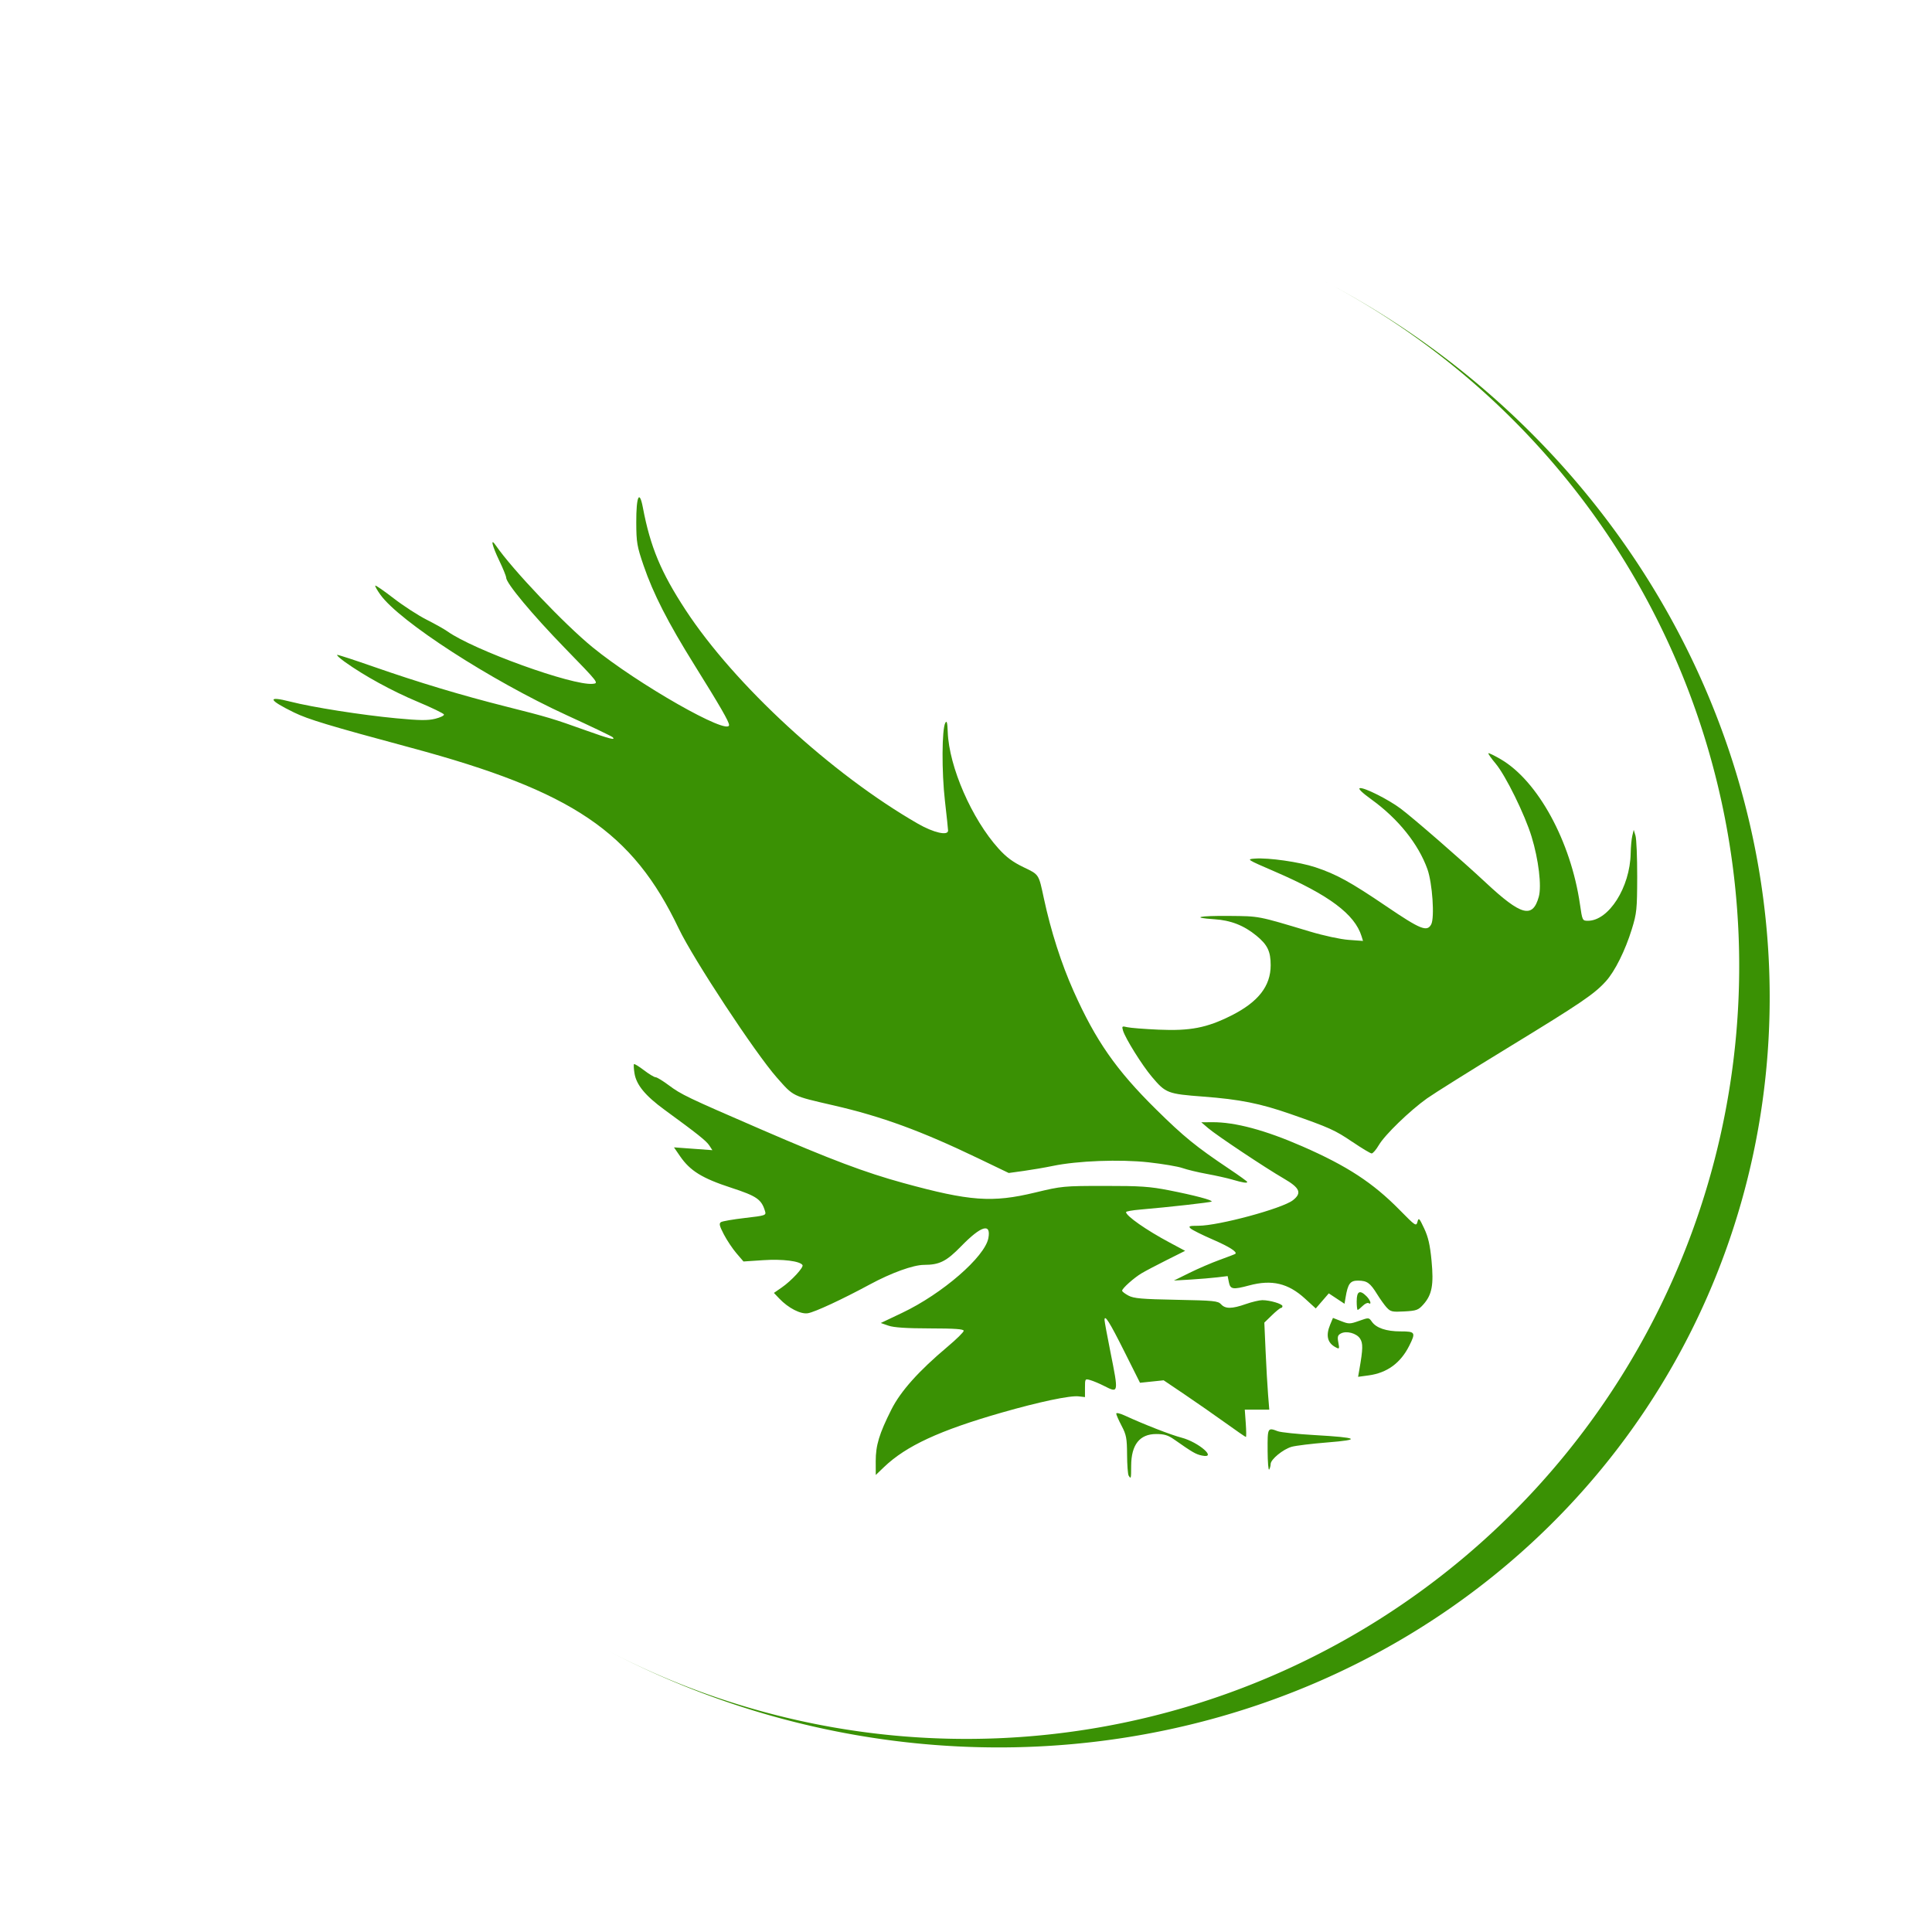 <?xml version="1.0" encoding="UTF-8" standalone="no"?>
<svg
   xmlns:dc="http://purl.org/dc/elements/1.1/"
   xmlns:cc="http://creativecommons.org/ns#"
   xmlns:rdf="http://www.w3.org/1999/02/22-rdf-syntax-ns#"
   xmlns:svg="http://www.w3.org/2000/svg"
   xmlns="http://www.w3.org/2000/svg"
   xmlns:sodipodi="http://sodipodi.sourceforge.net/DTD/sodipodi-0.dtd"
   xmlns:inkscape="http://www.inkscape.org/namespaces/inkscape"
   width="200px"
   height="200px"
   viewBox="0 0 100 100"
   preserveAspectRatio="xMidYMid"
   class="lds-eclipse"
   style="background: rgba(0, 0, 0, 0) none repeat scroll 0% 0%;"
   id="svg2"
   version="1.1"
   inkscape:version="0.91 r13725"
   sodipodi:docname="milis_3.svg">
  <defs
     id="defs8" />
  <sodipodi:namedview
     pagecolor="#ffffff"
     bordercolor="#666666"
     borderopacity="1"
     objecttolerance="10"
     gridtolerance="10"
     guidetolerance="10"
     inkscape:pageopacity="0"
     inkscape:pageshadow="2"
     inkscape:window-width="1440"
     inkscape:window-height="841"
     id="namedview6"
     showgrid="false"
     inkscape:zoom="2.36"
     inkscape:cx="129.73927"
     inkscape:cy="75.987213"
     inkscape:window-x="0"
     inkscape:window-y="0"
     inkscape:window-maximized="1"
     inkscape:current-layer="svg2" />
  <path
     ng-attr-d="{{config.pathCmd}}"
     ng-attr-fill="{{config.color}}"
     d="M 31.406,85.41 A 40,40 0 1 0 68.579,14.571 42,40 27.688 1 1 31.406,85.41"
     id="path4"
     inkscape:connector-curvature="0"
     inkscape:transform-center-x="-11.499772"
     inkscape:transform-center-y="2.4999019"
     style="fill:#3a9104;stroke:none">
    <animateTransform
       attributeName="transform"
       type="rotate"
       calcMode="linear"
       values="0 50 51;360 50 51"
       keyTimes="0;1"
       dur="1s"
       begin="0s"
       repeatCount="indefinite" />
  </path>
  <path
     style="fill:#3a9104;fill-opacity:1;stroke-width:0.32"
     d="m 58.419,76.379 c -0.042,-0.068 -0.079,-0.558 -0.082,-1.088 -0.005,-0.849 -0.039,-1.026 -0.283,-1.492 -0.153,-0.29 -0.278,-0.574 -0.278,-0.631 0,-0.057 0.194,-0.014 0.43,0.095 1.011,0.466 2.396,1.006 2.95,1.15 0.885,0.23 1.874,1.096 1.06,0.927 -0.322,-0.067 -0.479,-0.158 -1.446,-0.836 -0.31,-0.218 -0.513,-0.279 -0.926,-0.279 -0.856,0 -1.292,0.554 -1.295,1.645 -0.002,0.672 -0.009,0.703 -0.13,0.508 z m -13.092,-0.75 c 0,-0.821 0.181,-1.418 0.809,-2.668 0.479,-0.953 1.414,-1.999 2.91,-3.256 0.459,-0.386 0.835,-0.756 0.835,-0.823 -3.03e-4,-0.09 -0.457,-0.122 -1.746,-0.124 -1.209,-0.002 -1.869,-0.045 -2.146,-0.141 l -0.4,-0.139 1.109,-0.527 c 2.072,-0.984 4.277,-2.895 4.459,-3.864 0.15,-0.8 -0.37,-0.647 -1.401,0.411 -0.771,0.792 -1.127,0.97 -1.931,0.972 -0.553,9.48e-4 -1.687,0.41 -2.801,1.012 -1.445,0.78 -2.845,1.43 -3.209,1.491 -0.371,0.061 -1.01,-0.266 -1.476,-0.756 l -0.282,-0.296 0.41,-0.284 c 0.499,-0.346 1.141,-1.041 1.07,-1.157 -0.128,-0.207 -1.029,-0.32 -2.025,-0.254 l -1.03,0.068 -0.365,-0.426 c -0.201,-0.235 -0.494,-0.674 -0.651,-0.976 -0.231,-0.444 -0.259,-0.566 -0.148,-0.636 0.076,-0.048 0.635,-0.144 1.242,-0.214 1.051,-0.121 1.101,-0.138 1.041,-0.341 -0.185,-0.623 -0.424,-0.789 -1.763,-1.226 -1.496,-0.488 -2.117,-0.872 -2.638,-1.629 l -0.316,-0.459 0.994,0.073 0.994,0.073 -0.159,-0.243 c -0.156,-0.239 -0.599,-0.592 -2.313,-1.844 -1.001,-0.731 -1.464,-1.293 -1.56,-1.893 -0.038,-0.236 -0.049,-0.45 -0.025,-0.474 0.024,-0.024 0.257,0.119 0.517,0.317 0.26,0.199 0.53,0.361 0.599,0.361 0.069,0 0.372,0.184 0.673,0.408 0.661,0.493 0.944,0.629 4.805,2.3 3.608,1.562 5.358,2.221 7.335,2.764 3.454,0.948 4.609,1.032 6.832,0.497 1.381,-0.333 1.472,-0.342 3.593,-0.343 1.853,-0.002 2.349,0.032 3.34,0.227 1.3,0.255 2.272,0.512 2.202,0.582 -0.045,0.045 -2.229,0.29 -3.695,0.415 -0.404,0.034 -0.734,0.093 -0.734,0.131 0,0.197 1.049,0.931 2.242,1.568 l 0.817,0.437 -0.947,0.474 c -0.521,0.261 -1.107,0.569 -1.302,0.685 -0.4,0.238 -1.012,0.785 -1.012,0.905 0,0.043 0.148,0.158 0.329,0.254 0.274,0.146 0.689,0.182 2.474,0.216 1.944,0.037 2.161,0.059 2.318,0.232 0.221,0.245 0.562,0.242 1.281,-0.011 0.317,-0.111 0.702,-0.202 0.857,-0.202 0.393,9.49e-4 1.04,0.192 1.04,0.308 0,0.053 -0.035,0.096 -0.079,0.096 -0.043,0 -0.255,0.171 -0.469,0.379 l -0.39,0.379 0.065,1.468 c 0.036,0.807 0.093,1.821 0.128,2.252 l 0.063,0.784 -0.634,0 -0.634,0 0.051,0.708 c 0.028,0.39 0.031,0.708 0.007,0.708 -0.024,0 -0.507,-0.333 -1.074,-0.741 -0.567,-0.407 -1.516,-1.068 -2.107,-1.467 l -1.076,-0.726 -0.612,0.064 -0.612,0.064 -0.814,-1.625 c -0.762,-1.522 -1.025,-1.939 -1.022,-1.622 6.32e-4,0.073 0.137,0.814 0.304,1.646 0.43,2.153 0.431,2.151 -0.331,1.762 -0.233,-0.119 -0.55,-0.252 -0.704,-0.297 -0.279,-0.08 -0.281,-0.077 -0.281,0.398 l 0,0.479 -0.329,-0.038 c -0.448,-0.052 -2.053,0.287 -3.986,0.842 -3.211,0.921 -4.941,1.721 -6.084,2.815 l -0.43,0.412 z M 65.612,75.076 c -0.007,-1.185 -0.001,-1.197 0.527,-0.996 0.154,0.059 1.016,0.149 1.915,0.2 2.268,0.13 2.449,0.237 0.641,0.381 -0.802,0.064 -1.629,0.165 -1.84,0.225 -0.446,0.128 -1.085,0.652 -1.087,0.893 -9.49e-4,0.092 -0.035,0.219 -0.076,0.283 -0.041,0.064 -0.077,-0.38 -0.081,-0.987 z m 4.751,-4.203 c 0.185,-1.057 0.191,-1.347 0.033,-1.588 -0.183,-0.279 -0.706,-0.418 -0.994,-0.264 -0.162,0.087 -0.186,0.171 -0.13,0.465 0.064,0.342 0.057,0.354 -0.146,0.245 -0.421,-0.225 -0.511,-0.608 -0.276,-1.17 l 0.144,-0.346 0.423,0.166 c 0.396,0.156 0.456,0.155 0.929,-0.013 0.502,-0.178 0.506,-0.178 0.66,0.042 0.23,0.328 0.749,0.503 1.491,0.503 0.759,0 0.791,0.053 0.448,0.738 -0.45,0.899 -1.147,1.409 -2.104,1.539 l -0.546,0.074 z m 1.416,-3.19 c -0.118,-0.13 -0.342,-0.442 -0.497,-0.693 -0.365,-0.59 -0.521,-0.701 -0.985,-0.705 -0.412,-0.004 -0.531,0.157 -0.651,0.876 l -0.054,0.322 -0.407,-0.269 -0.407,-0.269 -0.337,0.39 -0.337,0.39 -0.556,-0.508 C 66.676,66.419 65.83,66.219 64.657,66.534 c -0.843,0.226 -0.976,0.205 -1.05,-0.166 l -0.064,-0.318 -0.531,0.064 c -0.292,0.035 -0.918,0.088 -1.391,0.116 l -0.86,0.051 0.81,-0.4 c 0.445,-0.22 1.151,-0.523 1.569,-0.674 0.417,-0.151 0.777,-0.289 0.799,-0.307 0.119,-0.098 -0.312,-0.371 -1.183,-0.749 -0.54,-0.234 -1.048,-0.489 -1.13,-0.565 -0.127,-0.12 -0.07,-0.14 0.405,-0.141 1.049,-0.002 4.346,-0.893 4.892,-1.323 0.473,-0.372 0.362,-0.636 -0.468,-1.117 -0.971,-0.563 -3.475,-2.231 -3.922,-2.613 l -0.354,-0.303 0.563,-0.004 c 1.184,-0.009 2.744,0.409 4.673,1.253 2.315,1.012 3.65,1.885 5.03,3.289 0.817,0.831 0.857,0.858 0.922,0.616 0.062,-0.232 0.092,-0.203 0.347,0.339 0.211,0.448 0.304,0.856 0.382,1.67 0.12,1.253 0.024,1.765 -0.424,2.267 -0.26,0.291 -0.352,0.325 -0.982,0.36 -0.626,0.035 -0.716,0.015 -0.91,-0.198 z m -1.556,-0.338 c 0,-0.515 0.163,-0.596 0.506,-0.253 0.206,0.206 0.283,0.466 0.105,0.357 -0.054,-0.033 -0.19,0.032 -0.304,0.146 -0.113,0.113 -0.229,0.206 -0.257,0.206 -0.028,0 -0.051,-0.205 -0.051,-0.455 z m -6.427,-6.287 c -0.278,-0.08 -0.879,-0.214 -1.335,-0.297 -0.456,-0.083 -1.021,-0.219 -1.255,-0.302 -0.234,-0.083 -1.023,-0.216 -1.752,-0.297 -1.48,-0.164 -3.684,-0.081 -4.969,0.188 -0.39,0.081 -1.061,0.196 -1.491,0.256 l -0.782,0.108 -1.596,-0.767 c -2.948,-1.416 -4.967,-2.155 -7.466,-2.731 -2.168,-0.5 -2.064,-0.45 -2.939,-1.439 -1.118,-1.264 -4.328,-6.139 -5.078,-7.712 -2.393,-5.016 -5.482,-7.104 -13.845,-9.357 -4.259,-1.147 -5.336,-1.472 -6.073,-1.832 -1.34,-0.655 -1.41,-0.872 -0.181,-0.558 1.145,0.292 3.668,0.689 5.466,0.86 1.217,0.115 1.641,0.121 2.024,0.026 0.266,-0.066 0.472,-0.165 0.456,-0.221 -0.016,-0.056 -0.631,-0.353 -1.366,-0.661 -1.313,-0.549 -2.765,-1.344 -3.767,-2.063 -0.278,-0.2 -0.452,-0.363 -0.386,-0.363 0.066,0 0.908,0.275 1.872,0.612 2.319,0.81 4.575,1.488 6.864,2.064 2.142,0.539 2.428,0.625 4.123,1.232 1.237,0.443 1.573,0.529 1.388,0.352 -0.053,-0.051 -1.121,-0.562 -2.373,-1.136 -3.939,-1.806 -8.649,-4.851 -9.645,-6.236 -0.17,-0.236 -0.289,-0.449 -0.266,-0.473 0.024,-0.024 0.453,0.273 0.954,0.66 0.501,0.387 1.266,0.882 1.7,1.102 0.434,0.219 0.921,0.493 1.083,0.608 1.36,0.968 6.472,2.814 7.515,2.714 0.328,-0.032 0.32,-0.042 -1.442,-1.854 -1.687,-1.736 -3.036,-3.355 -3.036,-3.644 0,-0.074 -0.159,-0.467 -0.354,-0.873 -0.378,-0.789 -0.477,-1.221 -0.182,-0.793 0.868,1.258 3.55,4.079 5.011,5.272 2.338,1.908 7.063,4.598 7.063,4.022 0,-0.171 -0.466,-0.978 -1.787,-3.097 -1.379,-2.212 -2.138,-3.697 -2.639,-5.162 -0.34,-0.993 -0.372,-1.187 -0.377,-2.221 -0.005,-1.35 0.161,-1.729 0.342,-0.775 0.386,2.037 0.933,3.349 2.209,5.299 2.54,3.881 7.557,8.496 12.029,11.067 0.809,0.465 1.559,0.636 1.559,0.354 0,-0.064 -0.073,-0.758 -0.163,-1.541 -0.172,-1.499 -0.161,-3.717 0.021,-4.036 0.076,-0.134 0.107,-0.018 0.125,0.478 0.066,1.798 1.245,4.501 2.633,6.036 0.396,0.439 0.739,0.694 1.288,0.958 0.814,0.391 0.782,0.343 1.054,1.613 0.364,1.699 0.903,3.38 1.541,4.807 1.148,2.568 2.2,4.076 4.266,6.115 1.438,1.418 2.066,1.93 3.784,3.081 0.515,0.345 0.936,0.649 0.936,0.675 0,0.074 -0.209,0.043 -0.759,-0.116 z m 6.205,-1.952 c -0.897,-0.61 -1.194,-0.744 -3.205,-1.445 -1.574,-0.548 -2.617,-0.757 -4.518,-0.901 -1.848,-0.141 -1.94,-0.176 -2.658,-1.026 -0.509,-0.602 -1.376,-1.992 -1.494,-2.395 -0.066,-0.224 -0.05,-0.237 0.219,-0.172 0.159,0.038 0.888,0.096 1.619,0.128 1.643,0.072 2.496,-0.093 3.763,-0.728 1.397,-0.701 2.043,-1.525 2.043,-2.608 0,-0.717 -0.166,-1.059 -0.74,-1.53 -0.646,-0.529 -1.324,-0.795 -2.17,-0.849 -1.265,-0.082 -0.801,-0.187 0.759,-0.172 1.591,0.015 1.458,-0.01 4.175,0.806 0.719,0.216 1.587,0.403 2.01,0.434 l 0.745,0.054 -0.075,-0.242 c -0.352,-1.139 -1.685,-2.135 -4.461,-3.335 -1.502,-0.649 -1.507,-0.652 -1.053,-0.685 0.709,-0.052 2.302,0.177 3.117,0.447 1.102,0.366 1.819,0.761 3.689,2.029 1.761,1.194 2.098,1.33 2.312,0.931 0.185,-0.346 0.062,-2.14 -0.196,-2.861 -0.468,-1.304 -1.509,-2.602 -2.888,-3.6 -0.497,-0.359 -0.712,-0.569 -0.607,-0.592 0.22,-0.047 1.488,0.59 2.119,1.066 0.671,0.505 3.166,2.675 4.391,3.819 1.841,1.719 2.433,1.878 2.75,0.737 0.154,-0.554 -0.01,-1.923 -0.372,-3.108 -0.35,-1.147 -1.345,-3.17 -1.861,-3.784 -0.228,-0.272 -0.397,-0.513 -0.375,-0.536 0.022,-0.022 0.313,0.119 0.646,0.314 1.919,1.125 3.622,4.247 4.093,7.503 0.122,0.843 0.127,0.854 0.412,0.854 1.079,0 2.179,-1.732 2.213,-3.485 0.006,-0.338 0.045,-0.751 0.085,-0.918 l 0.073,-0.304 0.092,0.304 c 0.05,0.167 0.09,1.123 0.088,2.125 -0.004,1.69 -0.024,1.886 -0.278,2.711 -0.341,1.106 -0.877,2.182 -1.341,2.695 -0.601,0.666 -1.293,1.135 -5.006,3.402 -1.976,1.206 -3.888,2.404 -4.25,2.661 -0.895,0.637 -2.187,1.888 -2.497,2.417 -0.14,0.239 -0.307,0.434 -0.372,0.434 -0.065,0 -0.513,-0.269 -0.996,-0.598 z"
     id="path4487"
     inkscape:connector-curvature="0" />
</svg>
